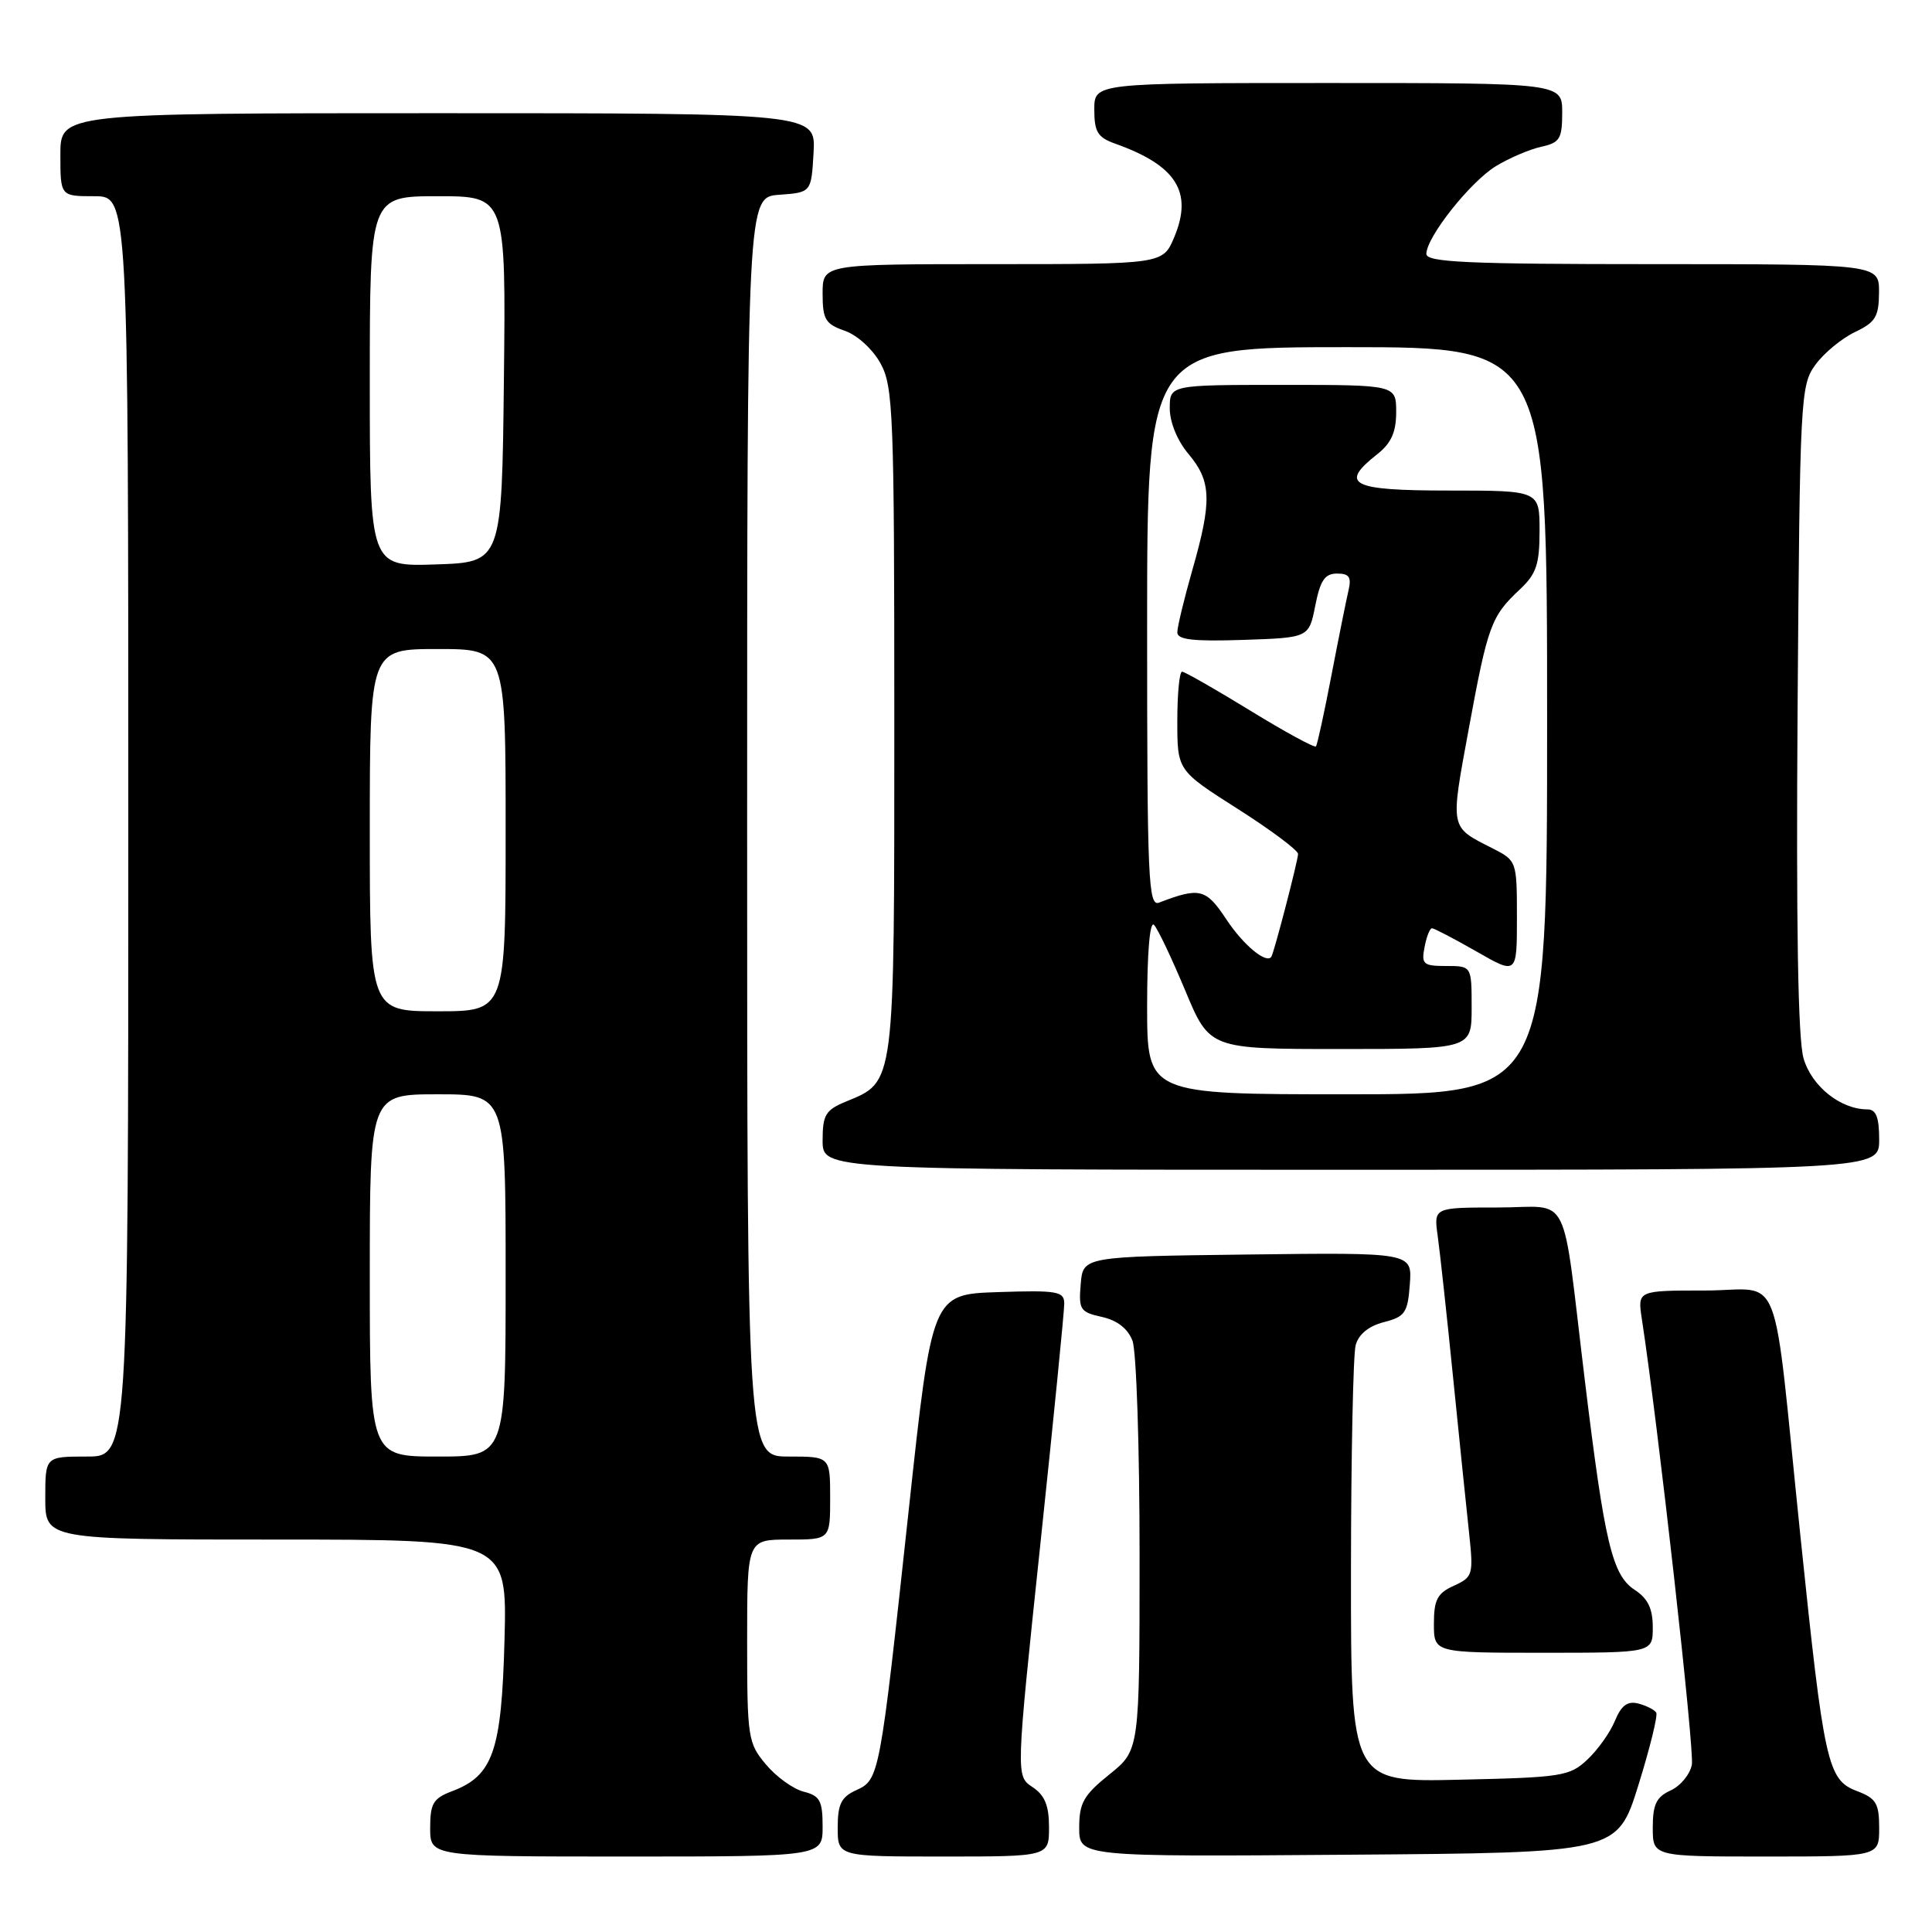 <?xml version="1.0" encoding="UTF-8" standalone="no"?>
<!DOCTYPE svg PUBLIC "-//W3C//DTD SVG 1.1//EN" "http://www.w3.org/Graphics/SVG/1.1/DTD/svg11.dtd" >
<svg xmlns="http://www.w3.org/2000/svg" xmlns:xlink="http://www.w3.org/1999/xlink" version="1.1" viewBox="0 0 256 256">
 <g >
 <path fill="currentColor"
d=" M 109.00 242.02 C 109.00 238.61 108.64 237.95 106.50 237.41 C 105.12 237.06 102.87 235.45 101.50 233.81 C 99.11 230.97 99.00 230.28 99.00 217.42 C 99.00 204.00 99.00 204.00 104.50 204.00 C 110.00 204.00 110.00 204.00 110.00 198.50 C 110.00 193.00 110.00 193.00 104.50 193.00 C 99.00 193.00 99.00 193.00 99.00 109.56 C 99.00 26.11 99.00 26.11 103.25 25.81 C 107.50 25.50 107.50 25.50 107.80 20.25 C 108.10 15.00 108.10 15.00 58.05 15.00 C 8.00 15.00 8.00 15.00 8.00 20.50 C 8.00 26.00 8.00 26.00 12.50 26.00 C 17.00 26.00 17.00 26.00 17.00 109.50 C 17.00 193.00 17.00 193.00 11.50 193.00 C 6.00 193.00 6.00 193.00 6.00 198.50 C 6.00 204.00 6.00 204.00 36.60 204.00 C 67.20 204.00 67.20 204.00 66.85 217.30 C 66.46 232.05 65.34 235.29 59.89 237.35 C 57.40 238.29 57.00 238.97 57.00 242.22 C 57.00 246.00 57.00 246.00 83.00 246.00 C 109.00 246.00 109.00 246.00 109.00 242.02 Z  M 139.00 242.12 C 139.00 239.24 138.44 237.87 136.80 236.79 C 134.61 235.33 134.61 235.33 137.82 204.91 C 139.59 188.19 141.03 173.69 141.02 172.71 C 141.00 171.11 140.09 170.95 132.25 171.21 C 123.50 171.50 123.50 171.50 120.42 200.00 C 116.57 235.56 116.53 235.80 113.45 237.21 C 111.47 238.11 111.00 239.06 111.00 242.16 C 111.00 246.00 111.00 246.00 125.00 246.00 C 139.00 246.00 139.00 246.00 139.00 242.12 Z  M 217.09 236.56 C 218.62 231.64 219.69 227.31 219.46 226.93 C 219.22 226.55 218.16 226.01 217.09 225.73 C 215.66 225.36 214.84 225.96 213.99 228.01 C 213.36 229.55 211.72 231.86 210.34 233.15 C 208.00 235.36 206.96 235.52 193.42 235.82 C 179.00 236.15 179.00 236.15 179.01 208.32 C 179.02 193.02 179.30 179.49 179.63 178.25 C 180.02 176.80 181.35 175.71 183.37 175.19 C 186.18 174.47 186.53 173.95 186.81 170.17 C 187.12 165.96 187.12 165.96 165.31 166.23 C 143.50 166.50 143.50 166.50 143.20 170.16 C 142.91 173.53 143.13 173.87 146.01 174.50 C 148.04 174.95 149.45 176.05 150.06 177.66 C 150.58 179.02 151.00 191.78 151.00 206.02 C 151.00 231.91 151.00 231.91 147.00 235.12 C 143.58 237.87 143.00 238.90 143.00 242.18 C 143.00 246.03 143.00 246.03 178.65 245.76 C 214.30 245.50 214.30 245.50 217.09 236.56 Z  M 249.00 242.22 C 249.00 238.96 248.60 238.29 246.07 237.33 C 242.15 235.85 241.70 233.81 238.56 203.50 C 234.76 166.78 236.41 171.00 225.90 171.00 C 216.98 171.00 216.98 171.00 217.55 174.75 C 219.71 188.84 224.54 231.93 224.18 233.83 C 223.94 235.11 222.67 236.65 221.37 237.24 C 219.48 238.10 219.00 239.09 219.00 242.16 C 219.00 246.00 219.00 246.00 234.00 246.00 C 249.00 246.00 249.00 246.00 249.00 242.22 Z  M 219.00 215.62 C 219.00 213.15 218.35 211.80 216.61 210.67 C 213.63 208.71 212.63 204.54 210.01 183.00 C 206.86 157.09 208.33 160.00 198.44 160.00 C 189.98 160.00 189.98 160.00 190.50 163.75 C 190.79 165.81 191.71 174.25 192.54 182.50 C 193.37 190.75 194.33 200.07 194.67 203.21 C 195.25 208.67 195.16 208.97 192.64 210.12 C 190.45 211.11 190.00 211.98 190.00 215.16 C 190.00 219.00 190.00 219.00 204.50 219.00 C 219.00 219.00 219.00 219.00 219.00 215.62 Z  M 249.00 151.00 C 249.00 148.05 248.59 147.00 247.45 147.00 C 243.89 147.00 240.06 143.95 238.98 140.24 C 238.24 137.71 237.99 122.67 238.19 93.82 C 238.49 52.56 238.57 51.05 240.56 48.32 C 241.69 46.77 244.05 44.83 245.79 44.00 C 248.51 42.71 248.96 41.97 248.98 38.75 C 249.00 35.00 249.00 35.00 219.00 35.00 C 194.48 35.00 189.00 34.75 189.00 33.65 C 189.00 31.43 194.83 24.07 198.24 22.00 C 199.99 20.94 202.67 19.79 204.21 19.45 C 206.68 18.91 207.00 18.40 207.00 14.92 C 207.00 11.00 207.00 11.00 176.00 11.00 C 145.00 11.00 145.00 11.00 145.00 14.52 C 145.00 17.47 145.45 18.21 147.75 19.03 C 155.86 21.91 158.10 25.43 155.60 31.41 C 154.10 35.00 154.10 35.00 131.55 35.00 C 109.00 35.00 109.00 35.00 109.00 38.90 C 109.00 42.32 109.36 42.93 111.94 43.83 C 113.60 44.41 115.66 46.29 116.69 48.18 C 118.36 51.24 118.50 54.89 118.50 95.54 C 118.50 144.25 118.63 143.26 112.08 145.97 C 109.39 147.08 109.00 147.73 109.00 151.12 C 109.00 155.00 109.00 155.00 179.00 155.00 C 249.00 155.00 249.00 155.00 249.00 151.00 Z  M 49.00 169.00 C 49.00 145.00 49.00 145.00 58.00 145.00 C 67.00 145.00 67.00 145.00 67.00 169.00 C 67.00 193.00 67.00 193.00 58.00 193.00 C 49.00 193.00 49.00 193.00 49.00 169.00 Z  M 49.00 110.00 C 49.00 86.00 49.00 86.00 58.00 86.00 C 67.00 86.00 67.00 86.00 67.00 110.00 C 67.00 134.00 67.00 134.00 58.00 134.00 C 49.00 134.00 49.00 134.00 49.00 110.00 Z  M 49.00 50.54 C 49.00 26.00 49.00 26.00 58.02 26.00 C 67.04 26.00 67.04 26.00 66.77 50.25 C 66.50 74.50 66.50 74.50 57.75 74.79 C 49.00 75.08 49.00 75.08 49.00 50.54 Z  M 152.00 133.30 C 152.00 126.25 152.36 121.98 152.91 122.55 C 153.41 123.07 155.27 126.99 157.05 131.25 C 160.28 139.00 160.28 139.00 177.64 139.00 C 195.00 139.00 195.00 139.00 195.00 133.50 C 195.00 128.00 195.00 128.00 191.64 128.00 C 188.59 128.00 188.32 127.77 188.76 125.50 C 189.02 124.12 189.46 123.00 189.74 123.00 C 190.03 123.00 192.67 124.38 195.63 126.07 C 201.00 129.15 201.00 129.15 201.00 121.60 C 201.00 114.09 200.98 114.04 197.75 112.40 C 192.06 109.51 192.15 109.98 194.63 96.51 C 197.15 82.83 197.58 81.66 201.41 78.08 C 203.57 76.05 204.00 74.77 204.00 70.33 C 204.00 65.00 204.00 65.00 192.00 65.00 C 178.99 65.00 177.40 64.19 182.50 60.18 C 184.34 58.73 185.00 57.26 185.00 54.61 C 185.00 51.00 185.00 51.00 170.00 51.00 C 155.00 51.00 155.00 51.00 155.00 54.11 C 155.00 55.96 156.01 58.41 157.50 60.18 C 160.52 63.77 160.61 66.38 158.00 75.50 C 156.90 79.35 156.00 83.08 156.00 83.79 C 156.00 84.77 158.11 85.01 164.72 84.79 C 173.44 84.50 173.44 84.50 174.28 80.25 C 174.94 76.90 175.55 76.00 177.17 76.00 C 178.78 76.00 179.10 76.47 178.68 78.25 C 178.39 79.49 177.37 84.55 176.42 89.50 C 175.47 94.45 174.55 98.68 174.37 98.90 C 174.19 99.12 170.26 96.98 165.65 94.15 C 161.03 91.32 156.97 89.00 156.63 89.00 C 156.28 89.00 156.00 91.95 156.00 95.54 C 156.00 102.09 156.00 102.09 164.00 107.18 C 168.40 109.98 172.00 112.67 172.00 113.15 C 172.00 113.99 168.83 126.21 168.46 126.77 C 167.82 127.77 164.75 125.23 162.51 121.84 C 159.80 117.74 158.98 117.53 153.59 119.60 C 152.15 120.16 152.00 116.64 152.00 83.11 C 152.00 46.00 152.00 46.00 178.50 46.00 C 205.00 46.00 205.00 46.00 205.00 95.50 C 205.00 145.00 205.00 145.00 178.50 145.00 C 152.00 145.00 152.00 145.00 152.00 133.30 Z "/>
</g>
</svg>